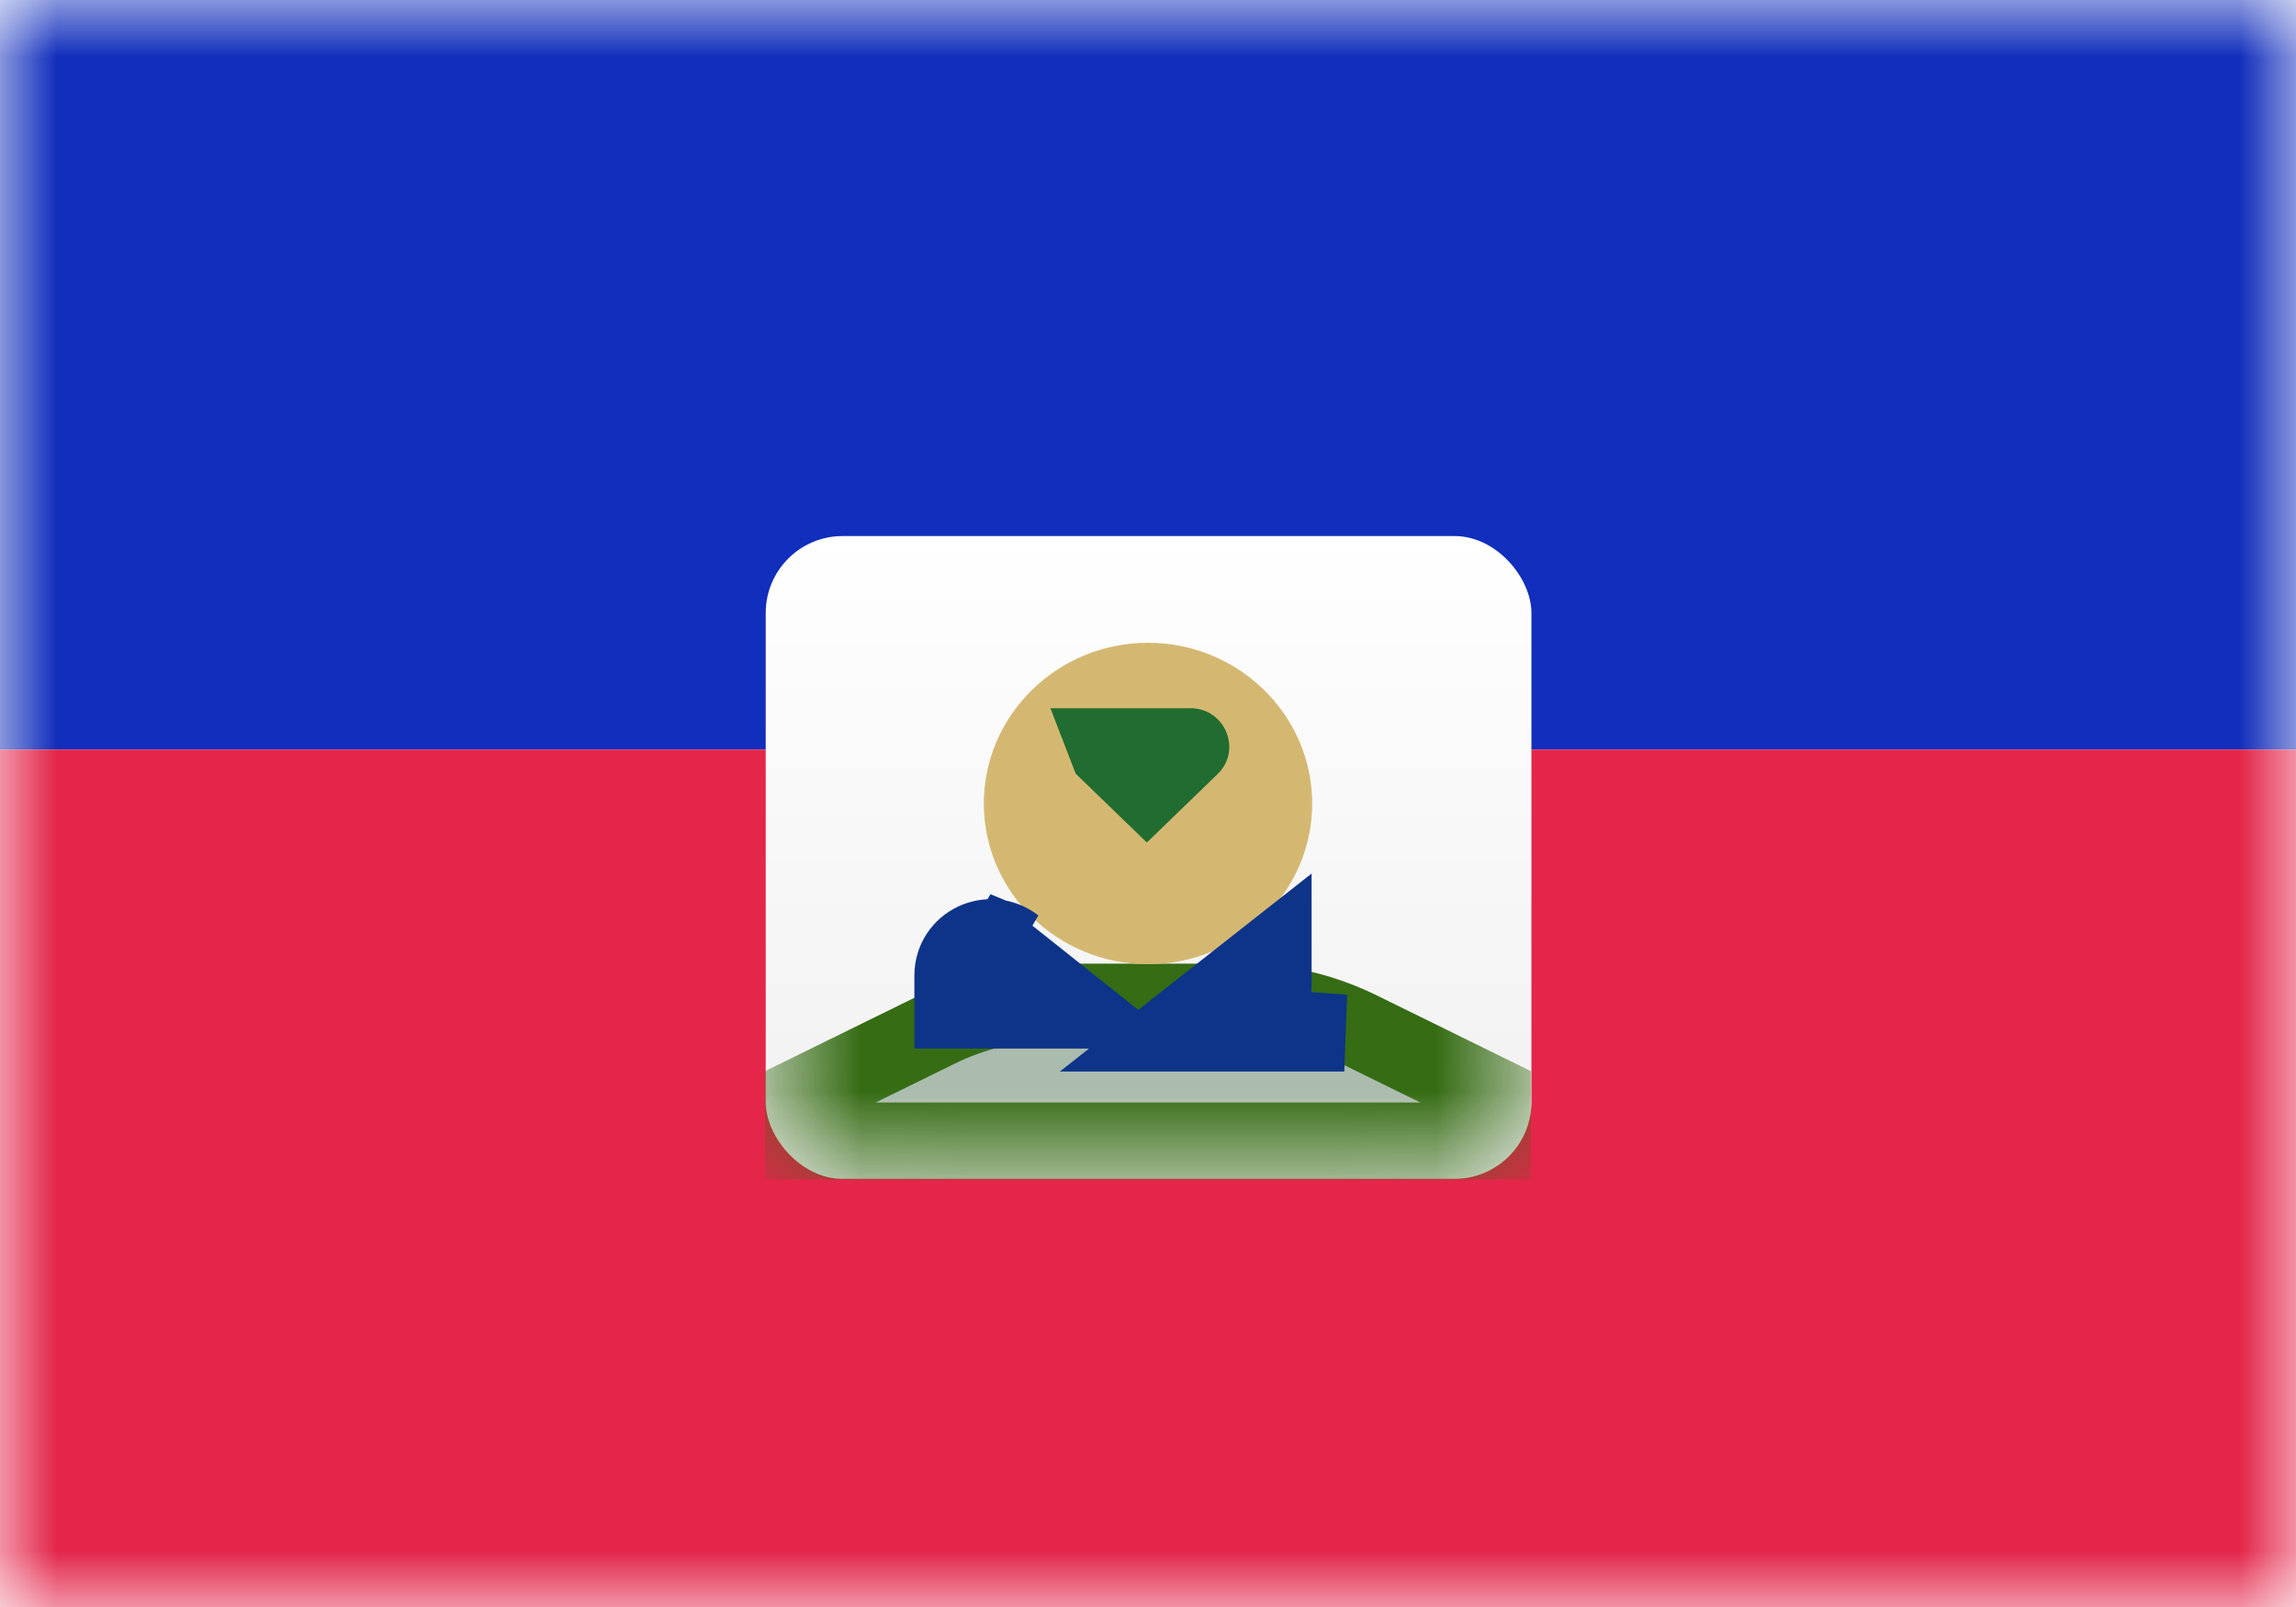 <svg xmlns="http://www.w3.org/2000/svg" width="20" height="14" fill="none" viewBox="0 0 20 14"><path fill="#fff" d="M0 0h20v14H0z"/><mask id="fs-vlu7qmdcfa" style="mask-type:alpha" width="20" height="14" x="0" y="0" maskUnits="userSpaceOnUse"><path fill="#fff" d="M0 0h20v14H0z"/></mask><g mask="url(#fs-vlu7qmdcfa)"><path fill="#112ebc" fill-rule="evenodd" d="M0 6.53h20V0H0v6.53z" clip-rule="evenodd"/><path fill="#e3264a" fill-rule="evenodd" d="M0 14h20V6.53H0V14z" clip-rule="evenodd"/><rect width="6.67" height="5.6" x="6.67" y="4.67" fill="url(#paint0_linear_10_726)" rx=".67"/><mask id="fs-0o7nd4w8gb" style="mask-type:alpha" width="8" height="7" x="6" y="4" maskUnits="userSpaceOnUse"><rect width="6.67" height="5.6" x="6.67" y="4.67" fill="#fff" rx=".67"/></mask><g mask="url(#fs-0o7nd4w8gb)"><path fill="#aabcae" stroke="#366c14" stroke-width=".67" d="M7 9.93v-.39l1.16-.57c.32-.16.67-.24 1.03-.24h1.62c.36 0 .7.08 1.03.24l1.16.57v.4H7z"/><path fill="#d4b872" fill-rule="evenodd" d="M10 8.4c.79 0 1.43-.63 1.43-1.4 0-.77-.64-1.4-1.43-1.4-.79 0-1.43.63-1.43 1.4 0 .77.64 1.4 1.43 1.4z" clip-rule="evenodd"/><path fill="#c28321" stroke="#0d3488" stroke-width=".67" d="M8.5 8.1l.88.7H8.3v-.3c0-.28.32-.43.54-.26zm3.21.9H10.2l.89-.7v.3c0 .18-.15.33-.34.33z"/><path fill="#216c30" fill-rule="evenodd" d="M9.15 6.17h1.22c.3 0 .45.36.24.57l-.62.6-.62-.6z" clip-rule="evenodd"/></g></g><defs><linearGradient id="paint0_linear_10_726" x1="6.67" x2="6.67" y1="4.67" y2="10.27" gradientUnits="userSpaceOnUse"><stop stop-color="#fff"/><stop offset="1" stop-color="#f0f0f0"/></linearGradient></defs></svg>